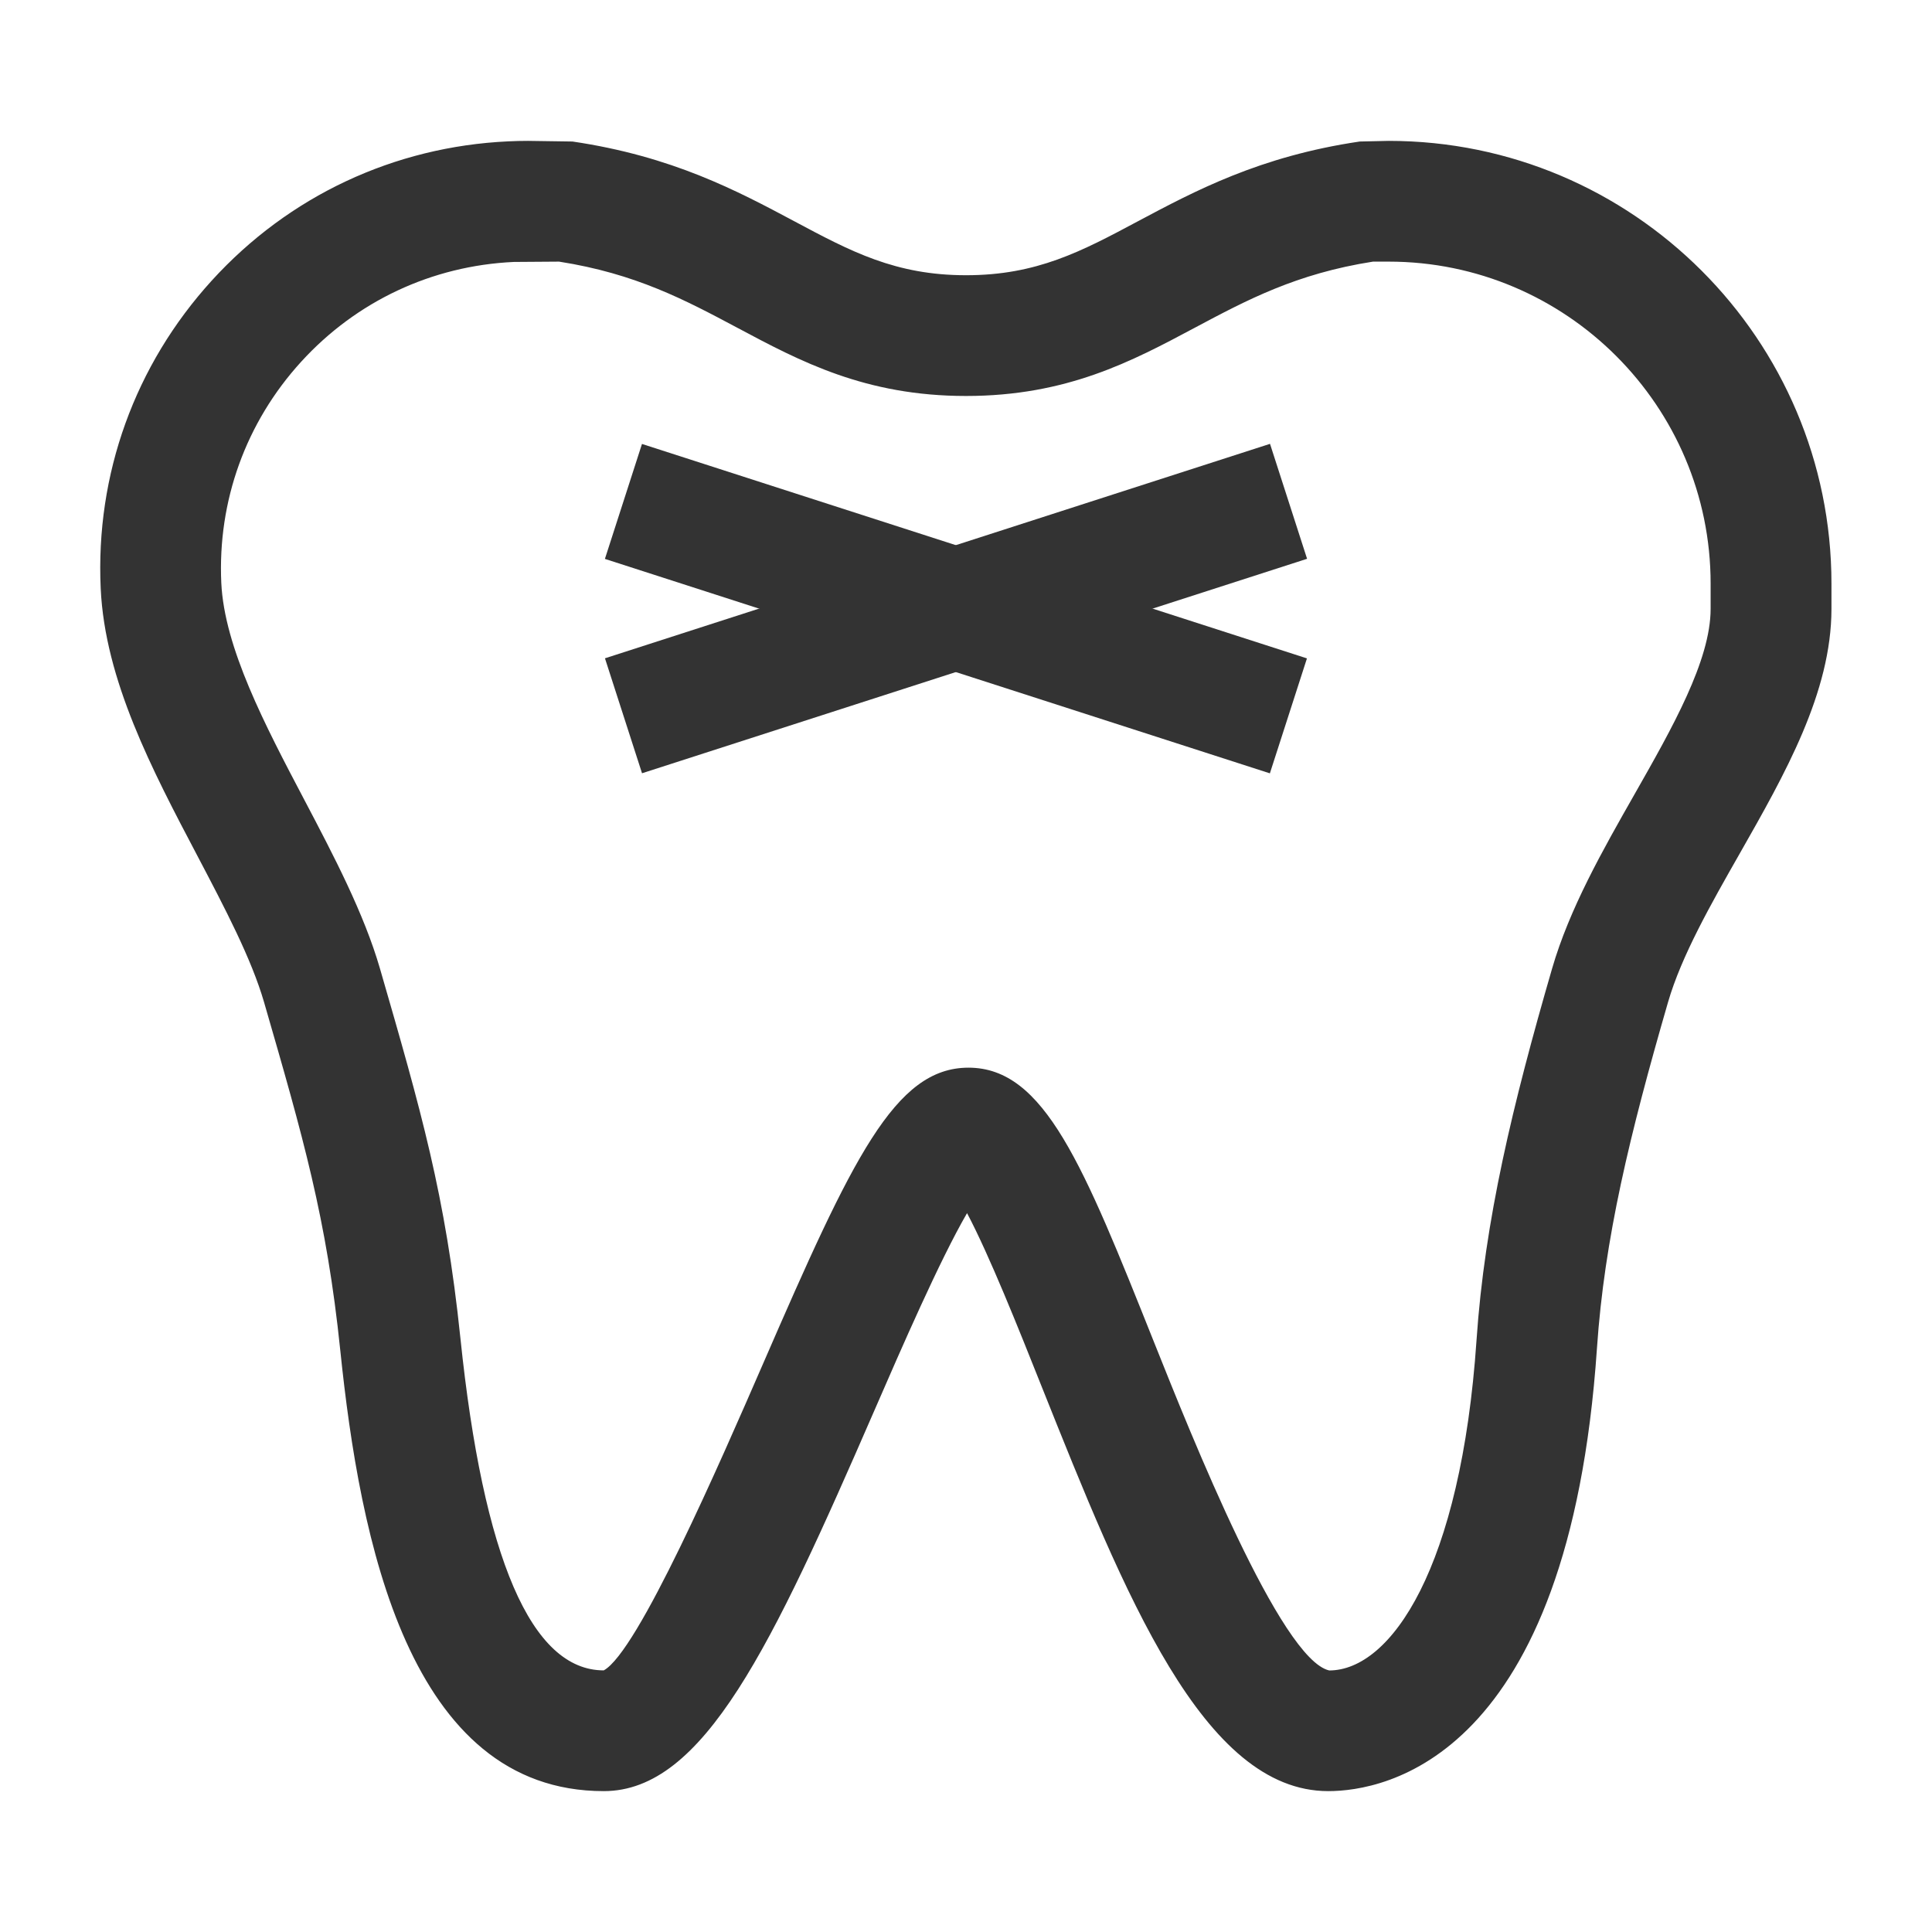 <?xml version="1.0" encoding="iso-8859-1"?>
<svg version="1.1" id="&#x56FE;&#x5C42;_1" xmlns="http://www.w3.org/2000/svg" xmlns:xlink="http://www.w3.org/1999/xlink" x="0px"
	 y="0px" viewBox="0 0 24 24" style="enable-background:new 0 0 24 24;" xml:space="preserve">
<path style="fill:#333333;" d="M16.5,22.25c-1.554,0-2.527-2.44-3.559-5.023c-0.286-0.718-0.65-1.632-0.928-2.157
	c-0.34,0.586-0.813,1.674-1.154,2.458C9.586,20.455,8.743,22.25,7.5,22.25c-2.426,0-3.03-3.125-3.273-5.476
	c-0.169-1.639-0.462-2.649-0.947-4.325c-0.157-0.54-0.482-1.159-0.826-1.814C1.888,9.56,1.304,8.449,1.251,7.311
	c-0.066-1.418,0.424-2.776,1.38-3.826s2.263-1.663,3.681-1.729C6.393,1.752,6.476,1.75,6.559,1.75l0.553,0.008
	c1.24,0.183,2.045,0.612,2.756,0.991c0.702,0.375,1.256,0.67,2.133,0.67c0.877,0,1.432-0.295,2.134-0.67
	c0.71-0.378,1.516-0.808,2.756-0.991l0.36-0.008c3.032,0,5.5,2.467,5.5,5.5v0.313c0,1.038-0.579,2.055-1.139,3.039
	c-0.356,0.625-0.724,1.271-0.891,1.847c-0.477,1.647-0.791,2.941-0.883,4.299C19.49,21.854,17.195,22.25,16.5,22.25z M12.031,13.263
	c0.944,0,1.427,1.211,2.304,3.408c0.471,1.18,1.573,3.942,2.177,4.08c0.766-0.001,1.637-1.27,1.83-4.104
	c0.101-1.486,0.447-2.919,0.938-4.613c0.217-0.748,0.629-1.472,1.028-2.173c0.463-0.814,0.942-1.656,0.942-2.297V7.25
	c0-2.206-1.794-4-4-4h-0.194c-0.953,0.149-1.567,0.477-2.217,0.823C14.059,4.489,13.252,4.919,12,4.919
	c-1.251,0-2.058-0.43-2.838-0.846C8.512,3.727,7.898,3.399,6.945,3.25L6.383,3.254C5.364,3.301,4.426,3.742,3.74,4.495
	S2.702,6.223,2.749,7.241c0.038,0.805,0.543,1.767,1.032,2.696c0.364,0.692,0.74,1.409,0.939,2.095
	c0.508,1.756,0.815,2.815,0.999,4.588c0.284,2.74,0.883,4.13,1.781,4.13c0.423-0.23,1.438-2.566,1.984-3.821
	C10.589,14.387,11.116,13.263,12.031,13.263z"/>
<rect x="11.121" y="3.225" transform="matrix(0.307 -0.952 0.952 0.307 1.03 16.54)" style="fill:#333333;" width="1.5" height="8.677"/>
<rect x="7.532" y="6.813" transform="matrix(0.952 -0.307 0.307 0.952 -1.747 4.004)" style="fill:#333333;" width="8.678" height="1.5"/>
</svg>






